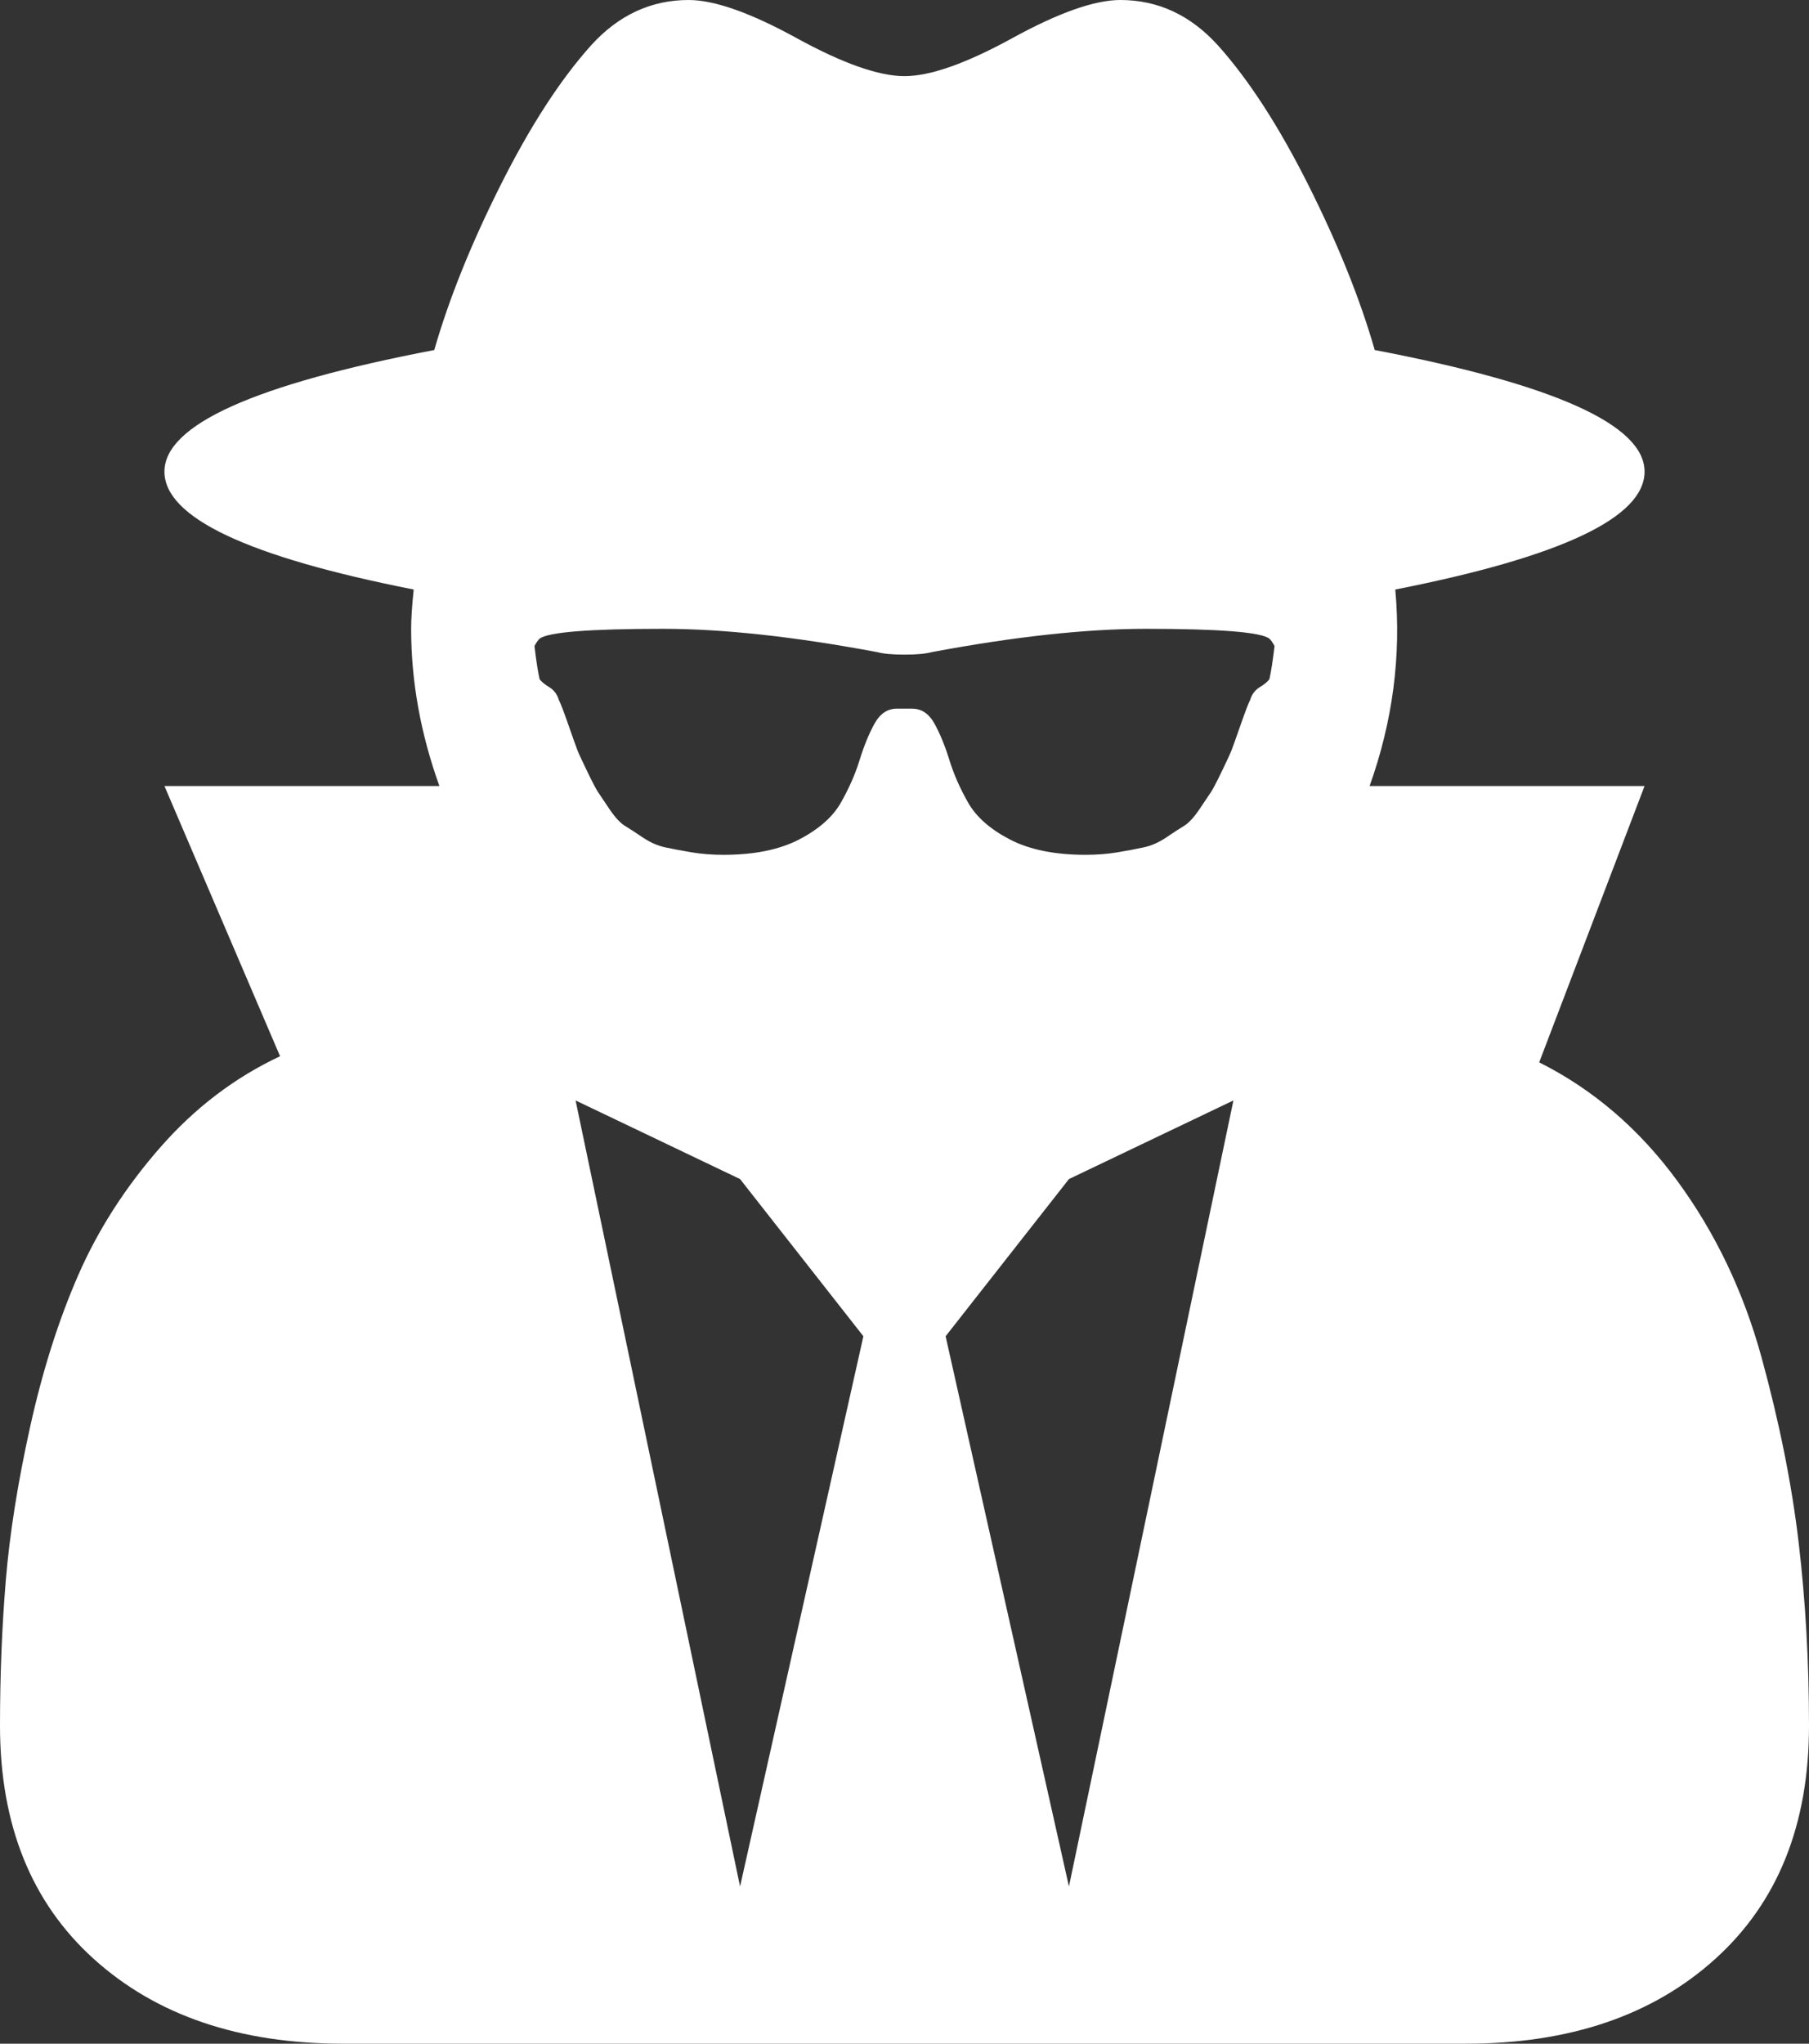 ﻿<?xml version="1.0" encoding="utf-8"?>
<svg version="1.1" xmlns:xlink="http://www.w3.org/1999/xlink" width="62px" height="70px" xmlns="http://www.w3.org/2000/svg">
  <rect width="100%" height="100%" fill="#333333" stroke="none"/>
  <g transform="matrix(1 0 0 1 -128 -504 )">
    <path d="M 19.727 37.692  L 25.364 64.615  L 29.591 45.769  L 25.364 40.385  L 19.727 37.692  Z M 32.409 45.769  L 36.636 64.615  L 42.273 37.692  L 36.636 40.385  L 32.409 45.769  Z M 43.506 23.263  C 43.564 23.011  43.623 22.632  43.682 22.127  C 43.623 22.015  43.564 21.931  43.506 21.875  C 43.212 21.651  41.803 21.538  39.278 21.538  C 37.223 21.538  34.772 21.805  31.925 22.338  C 31.719 22.394  31.411 22.422  31 22.422  C 30.589 22.422  30.281 22.394  30.075 22.338  C 27.228 21.805  24.777 21.538  22.722 21.538  C 20.197 21.538  18.788 21.651  18.494 21.875  C 18.436 21.931  18.377 22.015  18.318 22.127  C 18.377 22.632  18.436 23.011  18.494 23.263  C 18.553 23.347  18.663 23.439  18.825 23.537  C 18.986 23.635  19.096 23.782  19.155 23.978  C 19.214 24.091  19.324 24.378  19.485 24.841  C 19.647 25.303  19.749 25.591  19.793 25.703  C 19.837 25.815  19.947 26.054  20.124 26.418  C 20.3 26.783  20.424 27.021  20.498 27.133  C 20.571 27.246  20.703 27.442  20.894 27.722  C 21.085 28.003  21.261 28.192  21.423 28.29  C 21.584 28.388  21.79 28.522  22.039 28.69  C 22.289 28.858  22.545 28.97  22.81 29.026  C 23.074 29.083  23.375 29.139  23.712 29.195  C 24.05 29.251  24.41 29.279  24.791 29.279  C 25.848 29.279  26.714 29.104  27.389 28.753  C 28.064 28.402  28.541 27.982  28.82 27.491  C 29.099 27  29.312 26.516  29.459 26.04  C 29.606 25.563  29.774 25.149  29.965 24.799  C 30.156 24.448  30.413 24.273  30.736 24.273  L 31.264 24.273  C 31.587 24.273  31.844 24.448  32.035 24.799  C 32.226 25.149  32.394 25.563  32.541 26.04  C 32.688 26.516  32.901 27  33.18 27.491  C 33.459 27.982  33.936 28.402  34.611 28.753  C 35.286 29.104  36.152 29.279  37.209 29.279  C 37.59 29.279  37.95 29.251  38.288 29.195  C 38.625 29.139  38.926 29.083  39.19 29.026  C 39.455 28.97  39.711 28.858  39.961 28.69  C 40.21 28.522  40.416 28.388  40.577 28.29  C 40.739 28.192  40.915 28.003  41.106 27.722  C 41.297 27.442  41.429 27.246  41.502 27.133  C 41.576 27.021  41.7 26.783  41.876 26.418  C 42.053 26.054  42.163 25.815  42.207 25.703  C 42.251 25.591  42.353 25.303  42.515 24.841  C 42.676 24.378  42.786 24.091  42.845 23.978  C 42.904 23.782  43.014 23.635  43.175 23.537  C 43.337 23.439  43.447 23.347  43.506 23.263  Z M 61.648 52.858  C 61.883 54.863  62 56.945  62 59.105  C 62 62.498  60.929 65.162  58.786 67.097  C 56.643 69.032  53.795 70  50.243 70  L 11.757 70  C 8.205 70  5.357 69.032  3.214 67.097  C 1.071 65.162  0 62.498  0 59.105  C 0 57.394  0.066 55.739  0.198 54.141  C 0.33 52.542  0.609 50.782  1.035 48.861  C 1.46 46.94  2.011 45.208  2.686 43.666  C 3.361 42.123  4.293 40.672  5.482 39.312  C 6.671 37.952  8.044 36.907  9.599 36.178  L 5.636 26.923  L 15.06 26.923  C 14.414 25.128  14.091 23.333  14.091 21.538  C 14.091 21.202  14.12 20.753  14.179 20.192  C 8.484 19.071  5.636 17.724  5.636 16.154  C 5.636 14.555  8.719 13.167  14.884 11.989  C 15.383 10.25  16.138 8.371  17.151 6.352  C 18.164 4.333  19.199 2.734  20.256 1.556  C 21.195 0.519  22.311 0  23.602 0  C 24.483 0  25.716 0.435  27.301 1.304  C 28.886 2.173  30.119 2.608  31 2.608  C 31.881 2.608  33.114 2.173  34.699 1.304  C 36.284 0.435  37.517 0  38.398 0  C 39.689 0  40.805 0.519  41.744 1.556  C 42.801 2.734  43.836 4.333  44.849 6.352  C 45.862 8.371  46.617 10.25  47.116 11.989  C 53.281 13.167  56.364 14.555  56.364 16.154  C 56.364 17.724  53.516 19.071  47.821 20.192  C 48.027 22.464  47.733 24.708  46.94 26.923  L 56.364 26.923  L 52.753 36.388  C 54.602 37.314  56.18 38.667  57.487 40.448  C 58.793 42.229  59.754 44.241  60.371 46.484  C 60.987 48.728  61.413 50.852  61.648 52.858  Z " fill-rule="nonzero" fill="#ffffff" stroke="none" transform="matrix(1 0 0 1 128 504 )" />
  </g>
</svg>